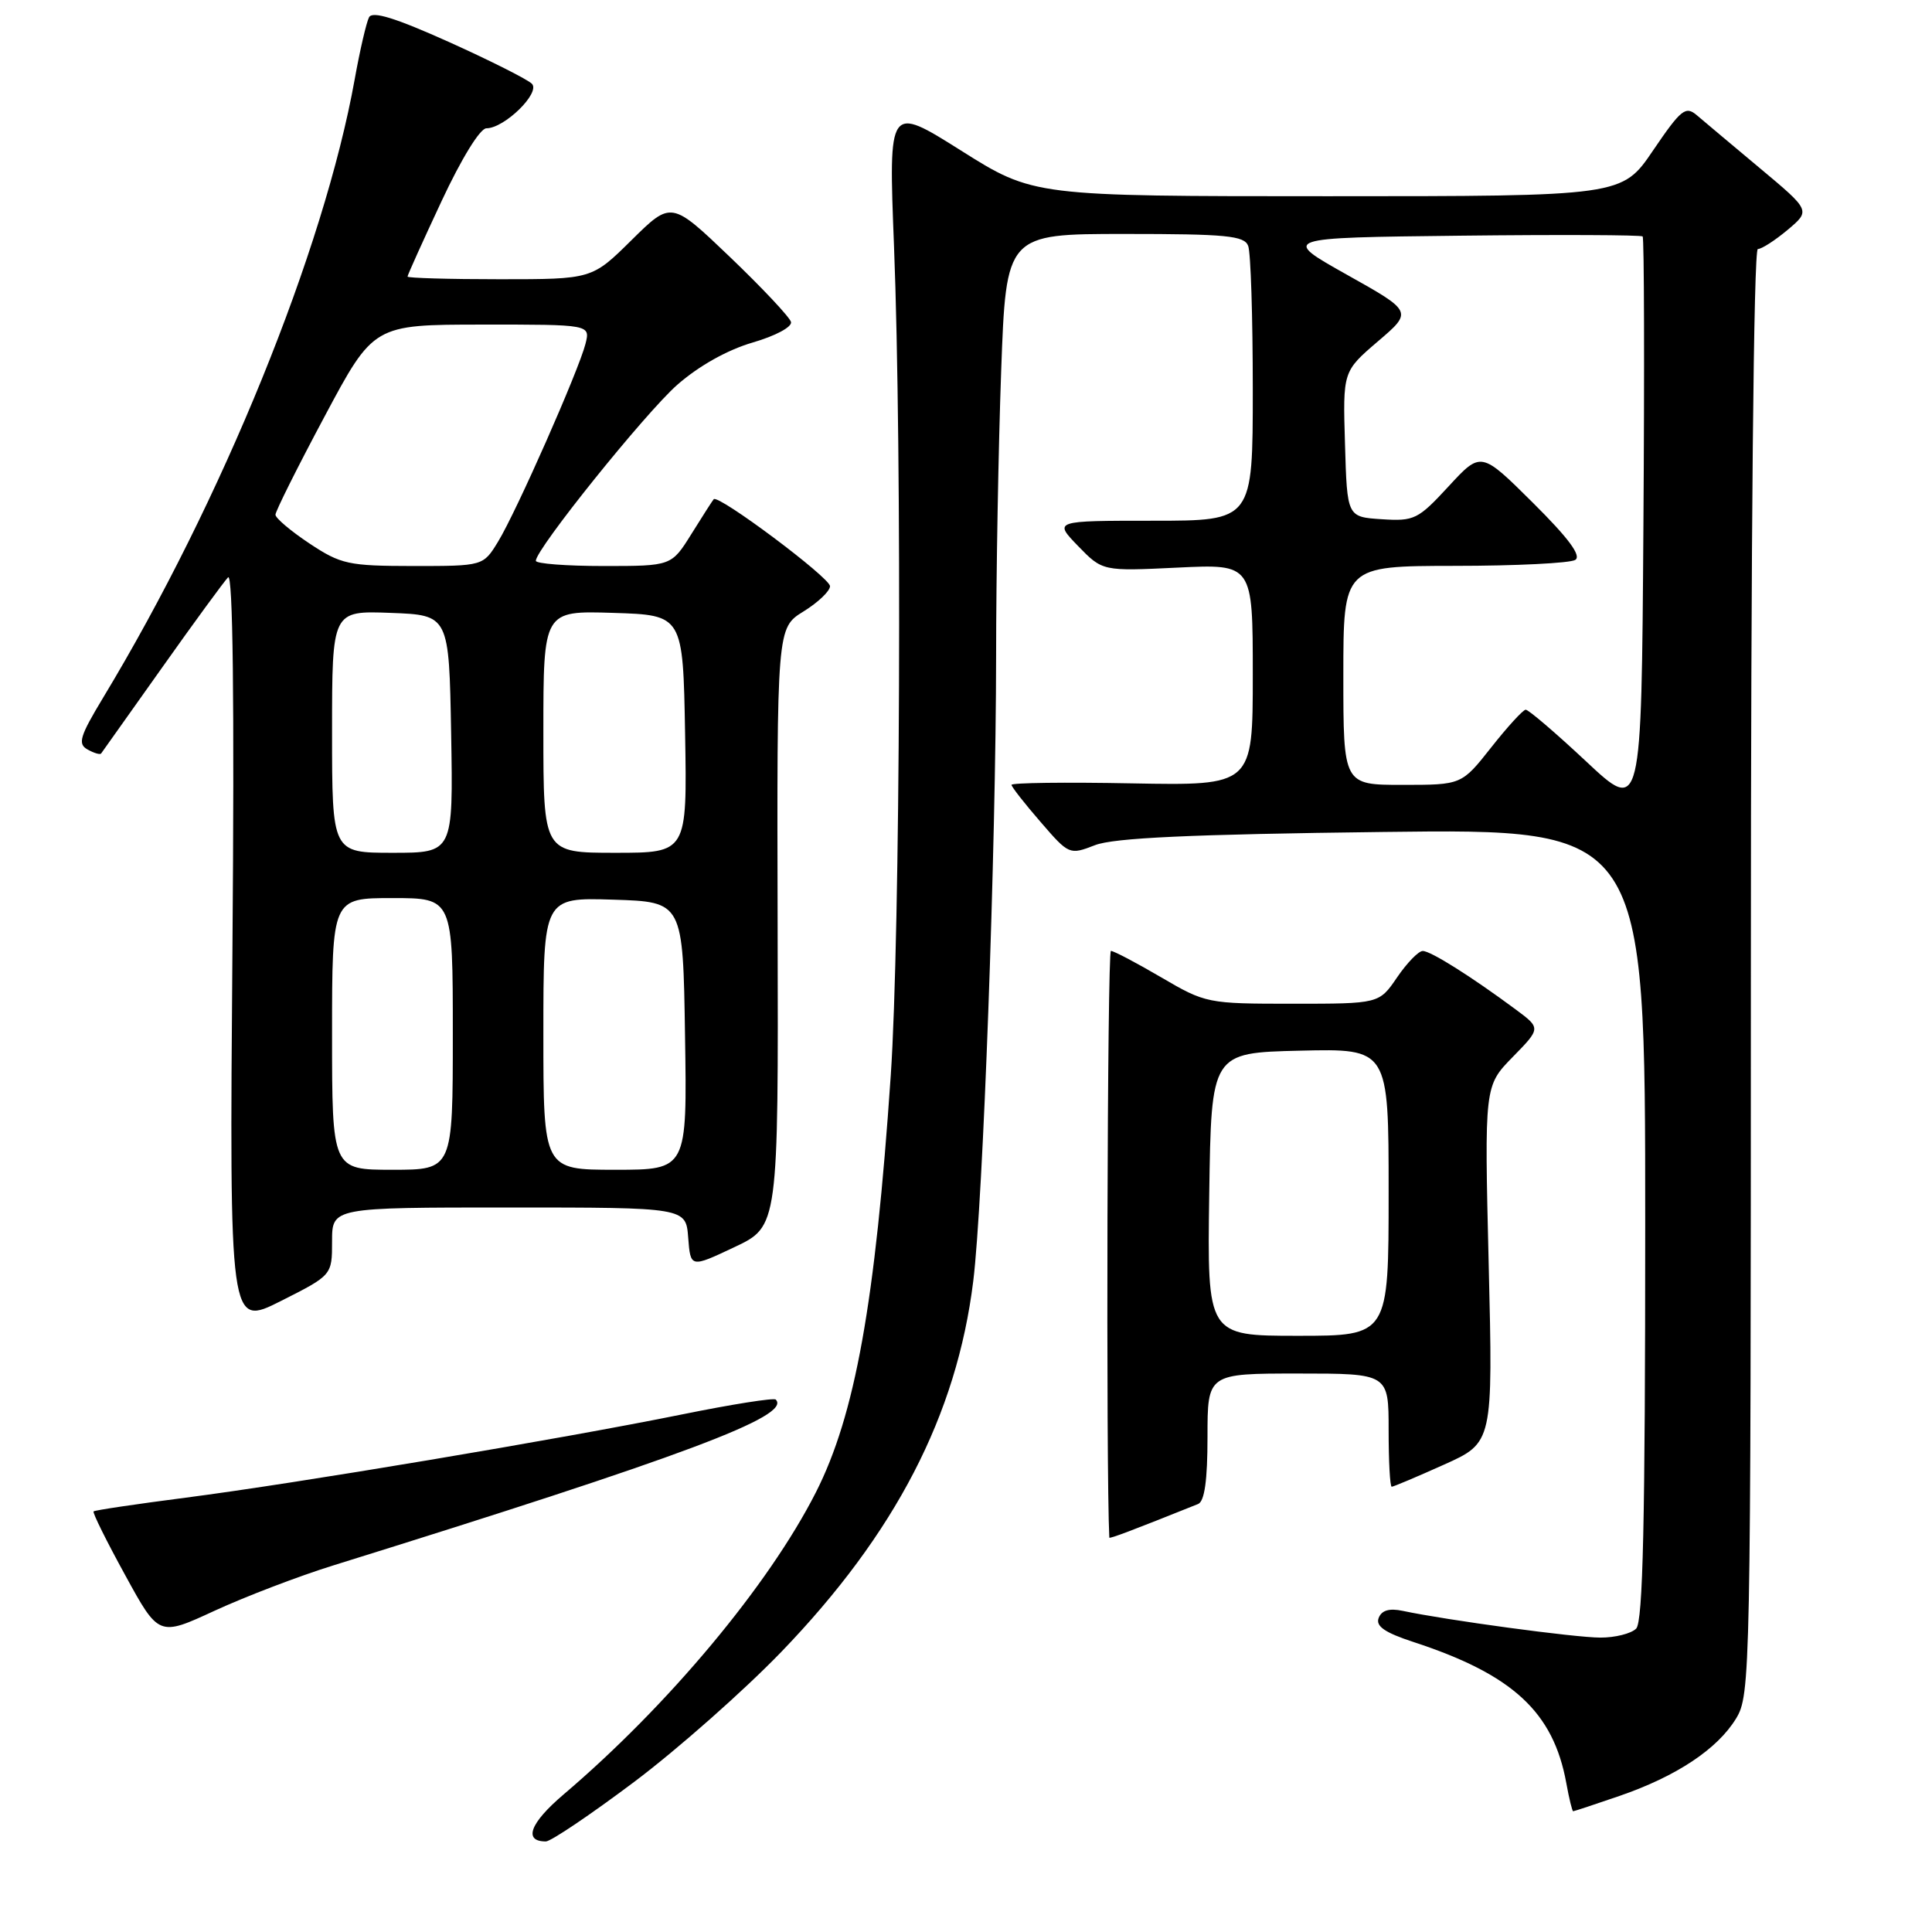 <?xml version="1.0" encoding="UTF-8" standalone="no"?>
<!DOCTYPE svg PUBLIC "-//W3C//DTD SVG 1.1//EN" "http://www.w3.org/Graphics/SVG/1.1/DTD/svg11.dtd" >
<svg xmlns="http://www.w3.org/2000/svg" xmlns:xlink="http://www.w3.org/1999/xlink" version="1.1" viewBox="0 0 256 256">
 <g >
 <path fill="currentColor"
d=" M 84.02 236.12 C 89.78 231.79 98.57 224.02 103.54 218.87 C 118.64 203.20 126.77 187.51 128.96 169.76 C 130.26 159.26 131.97 112.46 131.99 86.91 C 131.99 76.14 132.30 59.15 132.66 49.16 C 133.32 31.00 133.32 31.00 149.05 31.00 C 162.48 31.00 164.88 31.23 165.39 32.58 C 165.73 33.45 166.00 42.00 166.00 51.58 C 166.00 69.00 166.00 69.00 152.80 69.00 C 139.61 69.00 139.61 69.00 142.85 72.35 C 146.09 75.69 146.09 75.69 156.05 75.21 C 166.00 74.73 166.00 74.73 166.00 89.41 C 166.00 104.10 166.00 104.10 150.00 103.80 C 141.20 103.63 134.01 103.72 134.03 104.00 C 134.05 104.28 135.77 106.48 137.87 108.90 C 141.64 113.27 141.71 113.30 145.09 111.99 C 147.59 111.02 157.73 110.55 183.25 110.24 C 218.00 109.81 218.00 109.81 218.00 162.20 C 218.00 201.62 217.70 214.90 216.80 215.80 C 216.14 216.46 214.00 217.00 212.05 216.99 C 208.71 216.99 191.66 214.68 185.88 213.45 C 184.09 213.07 183.07 213.37 182.68 214.39 C 182.26 215.48 183.49 216.33 187.31 217.58 C 200.44 221.88 205.82 226.84 207.54 236.25 C 207.91 238.31 208.33 240.00 208.45 240.00 C 208.58 240.00 211.34 239.09 214.59 237.97 C 222.14 235.37 227.56 231.77 230.04 227.71 C 231.94 224.58 231.99 222.04 232.00 128.75 C 232.00 70.89 232.37 33.00 232.92 33.00 C 233.43 33.00 235.21 31.85 236.88 30.45 C 239.91 27.90 239.91 27.90 233.20 22.29 C 229.52 19.21 225.75 16.05 224.84 15.27 C 223.35 14.00 222.75 14.48 219.05 19.92 C 214.93 26.00 214.93 26.00 175.93 26.00 C 136.94 26.00 136.94 26.00 127.34 19.95 C 117.73 13.90 117.73 13.90 118.46 32.59 C 119.54 60.01 119.29 124.04 118.03 142.50 C 115.98 172.65 113.31 187.51 108.10 197.76 C 101.85 210.06 88.52 226.01 74.66 237.79 C 70.22 241.57 69.31 244.00 72.33 244.00 C 72.99 244.00 78.25 240.45 84.02 236.12 Z  M 44.18 207.42 C 90.67 192.95 104.94 187.61 102.79 185.45 C 102.53 185.20 96.96 186.08 90.41 187.41 C 74.24 190.69 39.14 196.58 24.59 198.45 C 18.04 199.30 12.55 200.11 12.40 200.27 C 12.24 200.43 14.12 204.22 16.58 208.70 C 21.04 216.85 21.04 216.85 28.44 213.43 C 32.52 211.55 39.60 208.84 44.18 207.42 Z  M 158.75 199.29 C 159.61 198.94 160.00 196.17 160.00 190.39 C 160.00 182.00 160.00 182.00 172.00 182.00 C 184.00 182.00 184.00 182.00 184.00 189.50 C 184.00 193.62 184.18 197.00 184.41 197.00 C 184.63 197.00 187.74 195.69 191.32 194.08 C 197.83 191.16 197.83 191.16 197.26 167.53 C 196.69 143.90 196.69 143.90 200.43 140.07 C 204.18 136.24 204.18 136.24 200.84 133.76 C 194.93 129.38 189.56 126.00 188.52 126.01 C 187.96 126.01 186.43 127.59 185.12 129.51 C 182.74 133.00 182.74 133.00 171.29 133.00 C 160.00 133.00 159.75 132.95 153.86 129.50 C 150.58 127.58 147.58 126.00 147.20 126.00 C 146.72 126.00 146.54 194.81 146.99 203.74 C 147.00 203.93 149.95 202.82 158.75 199.29 Z  M 44.00 164.49 C 44.00 160.00 44.00 160.00 67.44 160.00 C 90.89 160.00 90.89 160.00 91.19 164.00 C 91.50 168.00 91.50 168.00 97.32 165.25 C 103.14 162.50 103.14 162.50 103.04 122.85 C 102.94 83.20 102.94 83.20 106.47 81.02 C 108.41 79.82 109.99 78.31 109.98 77.67 C 109.95 76.52 95.16 65.46 94.57 66.15 C 94.40 66.34 93.08 68.41 91.62 70.75 C 88.97 75.00 88.97 75.00 79.99 75.00 C 75.04 75.00 71.00 74.69 71.00 74.31 C 71.00 72.76 85.49 54.74 89.74 50.99 C 92.59 48.49 96.37 46.37 99.72 45.39 C 102.75 44.51 104.98 43.32 104.81 42.66 C 104.64 42.02 101.00 38.15 96.73 34.06 C 88.95 26.62 88.95 26.62 83.69 31.81 C 78.44 37.00 78.44 37.00 66.22 37.00 C 59.50 37.00 54.00 36.84 54.00 36.65 C 54.00 36.45 56.03 31.95 58.51 26.65 C 61.14 21.02 63.61 17.00 64.45 17.00 C 66.84 17.00 71.65 12.29 70.48 11.10 C 69.92 10.53 64.98 8.04 59.50 5.57 C 52.40 2.38 49.35 1.43 48.90 2.29 C 48.55 2.96 47.69 6.65 47.00 10.50 C 42.93 33.15 29.41 66.40 13.65 92.47 C 10.57 97.58 10.27 98.57 11.60 99.31 C 12.45 99.79 13.26 100.03 13.40 99.84 C 13.54 99.65 17.16 94.55 21.45 88.50 C 25.73 82.45 29.69 77.05 30.22 76.50 C 30.86 75.85 31.07 92.88 30.80 125.66 C 30.40 175.82 30.40 175.82 37.20 172.40 C 44.00 168.97 44.00 168.97 44.00 164.49 Z  M 210.16 100.88 C 206.12 97.10 202.52 94.02 202.16 94.04 C 201.80 94.06 199.74 96.31 197.59 99.04 C 193.67 104.00 193.67 104.00 185.84 104.00 C 178.00 104.00 178.00 104.00 178.00 89.50 C 178.00 75.00 178.00 75.00 192.75 74.98 C 200.86 74.98 208.05 74.62 208.73 74.19 C 209.58 73.65 207.84 71.31 203.10 66.60 C 196.24 59.79 196.24 59.79 191.95 64.44 C 187.90 68.83 187.40 69.08 183.08 68.80 C 178.50 68.50 178.50 68.50 178.22 58.86 C 177.93 49.22 177.93 49.22 182.56 45.25 C 187.20 41.29 187.20 41.29 178.47 36.40 C 169.74 31.50 169.74 31.50 193.52 31.23 C 206.60 31.08 217.46 31.13 217.66 31.33 C 217.86 31.53 217.91 48.81 217.76 69.72 C 217.50 107.76 217.50 107.76 210.16 100.88 Z  M 160.23 158.25 C 160.50 139.50 160.50 139.50 172.25 139.22 C 184.00 138.94 184.00 138.94 184.00 157.97 C 184.00 177.00 184.00 177.00 171.98 177.00 C 159.96 177.00 159.96 177.00 160.23 158.25 Z  M 44.00 137.00 C 44.00 119.00 44.00 119.00 52.00 119.00 C 60.00 119.00 60.00 119.00 60.00 137.00 C 60.00 155.00 60.00 155.00 52.00 155.00 C 44.00 155.00 44.00 155.00 44.00 137.00 Z  M 72.00 136.96 C 72.00 118.92 72.00 118.92 81.25 119.21 C 90.50 119.50 90.50 119.50 90.77 137.25 C 91.05 155.00 91.05 155.00 81.52 155.00 C 72.00 155.00 72.00 155.00 72.00 136.96 Z  M 44.00 96.96 C 44.00 80.92 44.00 80.92 51.75 81.21 C 59.50 81.50 59.50 81.50 59.78 97.25 C 60.05 113.00 60.05 113.00 52.03 113.00 C 44.00 113.00 44.00 113.00 44.00 96.96 Z  M 72.00 96.96 C 72.00 80.92 72.00 80.92 81.25 81.21 C 90.50 81.50 90.50 81.50 90.78 97.25 C 91.05 113.00 91.05 113.00 81.53 113.00 C 72.00 113.00 72.00 113.00 72.00 96.96 Z  M 41.00 72.01 C 38.52 70.36 36.50 68.65 36.50 68.20 C 36.50 67.75 39.42 61.90 43.00 55.20 C 49.50 43.02 49.50 43.02 63.86 43.01 C 78.22 43.00 78.22 43.00 77.58 45.56 C 76.69 49.07 68.44 67.77 66.01 71.75 C 64.03 75.00 64.03 75.00 54.76 75.00 C 46.16 74.99 45.18 74.78 41.00 72.01 Z "/>
</g>
</svg>